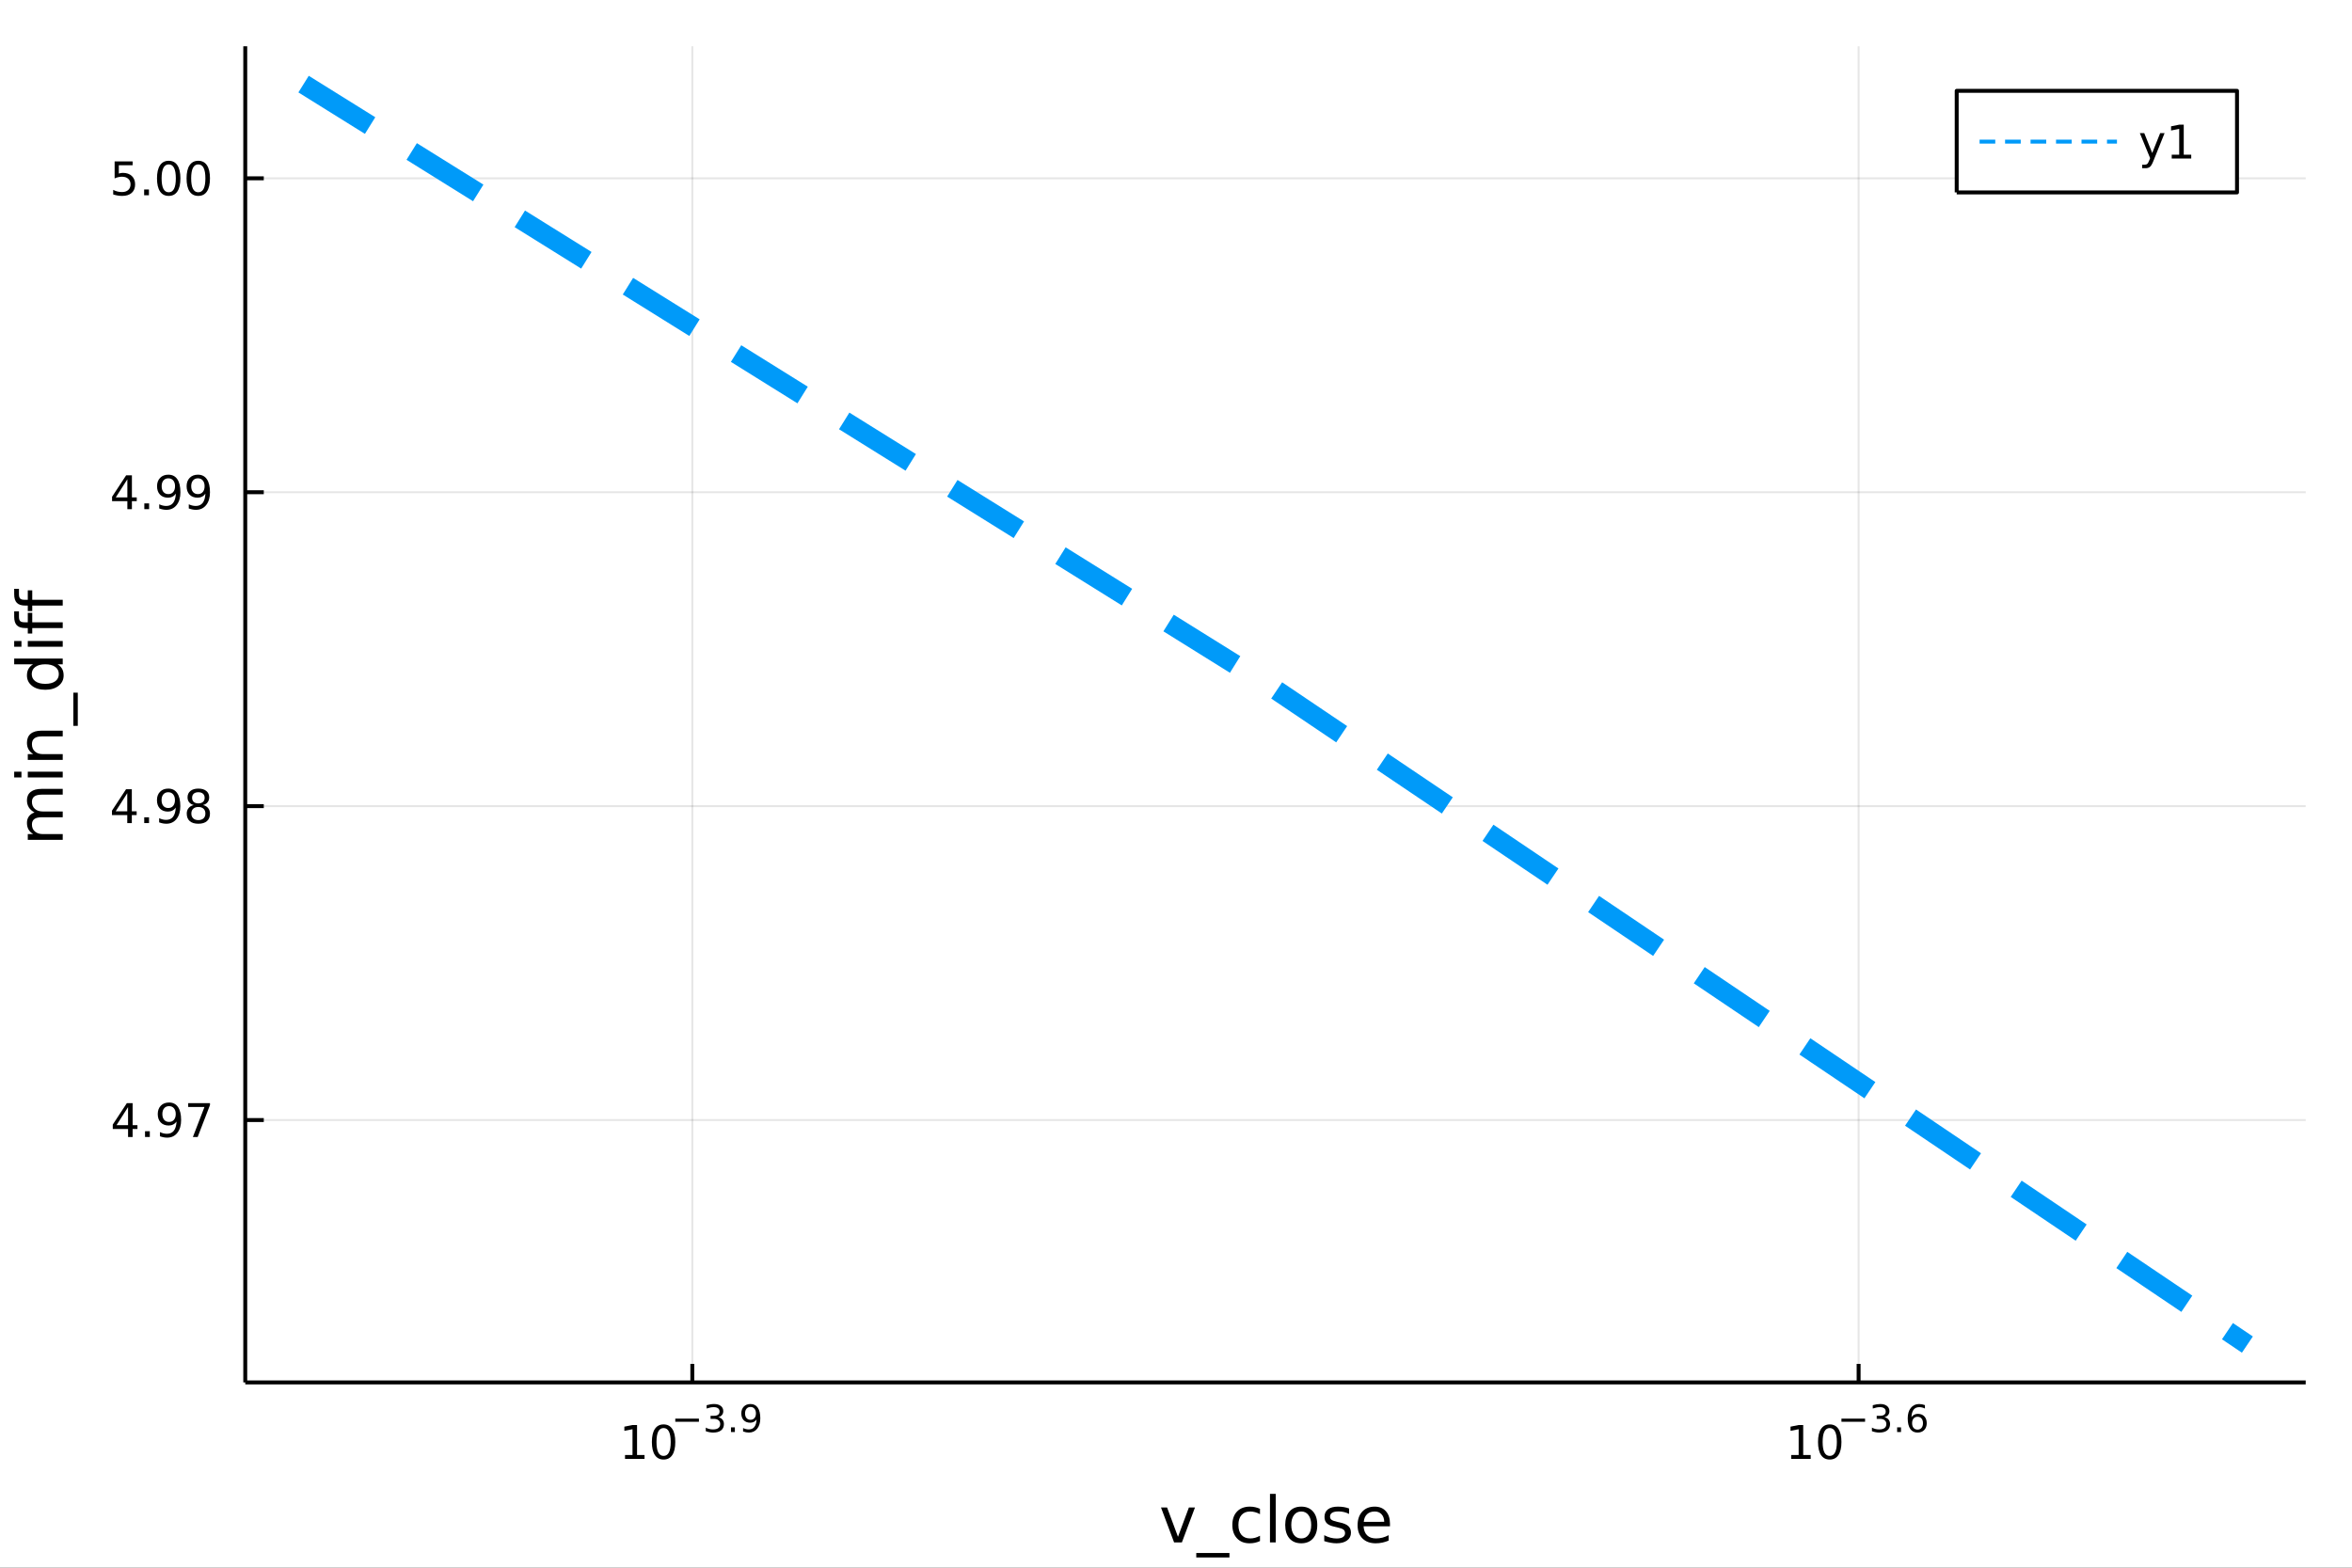 <?xml version="1.0" encoding="utf-8"?>
<svg xmlns="http://www.w3.org/2000/svg" xmlns:xlink="http://www.w3.org/1999/xlink" width="600" height="400" viewBox="0 0 2400 1600">
<rect x="0" y="0" width="2400" height="1600" fill="#333333" stroke="none"/>
<defs>
  <clipPath id="clip110">
    <rect x="0" y="0" width="2400" height="1600"/>
  </clipPath>
</defs>
<path clip-path="url(#clip110)" d="
M0 1600 L2400 1600 L2400 0 L0 0  Z
  " fill="#ffffff" fill-rule="evenodd" fill-opacity="1"/>
<defs>
  <clipPath id="clip111">
    <rect x="480" y="0" width="1681" height="1600"/>
  </clipPath>
</defs>
<path clip-path="url(#clip110)" d="
M250.26 1410.9 L2352.76 1410.9 L2352.76 47.244 L250.26 47.244  Z
  " fill="#ffffff" fill-rule="evenodd" fill-opacity="1"/>
<defs>
  <clipPath id="clip112">
    <rect x="250" y="47" width="2103" height="1365"/>
  </clipPath>
</defs>
<polyline clip-path="url(#clip112)" style="stroke:#000000; stroke-linecap:butt; stroke-linejoin:round; stroke-width:2; stroke-opacity:0.1; fill:none" points="
  706.462,1410.9 706.462,47.244 
  "/>
<polyline clip-path="url(#clip112)" style="stroke:#000000; stroke-linecap:butt; stroke-linejoin:round; stroke-width:2; stroke-opacity:0.1; fill:none" points="
  1896.55,1410.9 1896.55,47.244 
  "/>
<polyline clip-path="url(#clip110)" style="stroke:#000000; stroke-linecap:butt; stroke-linejoin:round; stroke-width:4; stroke-opacity:1; fill:none" points="
  250.26,1410.9 2352.76,1410.9 
  "/>
<polyline clip-path="url(#clip110)" style="stroke:#000000; stroke-linecap:butt; stroke-linejoin:round; stroke-width:4; stroke-opacity:1; fill:none" points="
  706.462,1410.9 706.462,1392 
  "/>
<polyline clip-path="url(#clip110)" style="stroke:#000000; stroke-linecap:butt; stroke-linejoin:round; stroke-width:4; stroke-opacity:1; fill:none" points="
  1896.55,1410.9 1896.55,1392 
  "/>
<path clip-path="url(#clip110)" d="M637.779 1485.02 L645.417 1485.02 L645.417 1458.66 L637.107 1460.32 L637.107 1456.06 L645.371 1454.4 L650.047 1454.4 L650.047 1485.02 L657.686 1485.02 L657.686 1488.96 L637.779 1488.96 L637.779 1485.02 Z" fill="#000000" fill-rule="evenodd" fill-opacity="1" /><path clip-path="url(#clip110)" d="M677.13 1457.48 Q673.519 1457.48 671.69 1461.04 Q669.885 1464.58 669.885 1471.71 Q669.885 1478.82 671.69 1482.38 Q673.519 1485.92 677.13 1485.92 Q680.764 1485.92 682.57 1482.38 Q684.399 1478.82 684.399 1471.71 Q684.399 1464.58 682.57 1461.04 Q680.764 1457.48 677.13 1457.48 M677.13 1453.77 Q682.94 1453.77 685.996 1458.38 Q689.075 1462.96 689.075 1471.71 Q689.075 1480.44 685.996 1485.04 Q682.94 1489.63 677.13 1489.63 Q671.32 1489.63 668.241 1485.04 Q665.186 1480.44 665.186 1471.71 Q665.186 1462.96 668.241 1458.38 Q671.32 1453.77 677.13 1453.77 Z" fill="#000000" fill-rule="evenodd" fill-opacity="1" /><path clip-path="url(#clip110)" d="M689.075 1447.87 L713.186 1447.87 L713.186 1451.07 L689.075 1451.07 L689.075 1447.87 Z" fill="#000000" fill-rule="evenodd" fill-opacity="1" /><path clip-path="url(#clip110)" d="M732.897 1446.41 Q735.624 1446.99 737.147 1448.83 Q738.689 1450.68 738.689 1453.38 Q738.689 1457.54 735.831 1459.82 Q732.972 1462.09 727.706 1462.09 Q725.938 1462.09 724.057 1461.73 Q722.195 1461.4 720.201 1460.7 L720.201 1457.03 Q721.781 1457.95 723.662 1458.42 Q725.543 1458.89 727.593 1458.89 Q731.166 1458.89 733.028 1457.48 Q734.909 1456.07 734.909 1453.38 Q734.909 1450.9 733.16 1449.51 Q731.43 1448.1 728.326 1448.1 L725.054 1448.1 L725.054 1444.98 L728.477 1444.98 Q731.279 1444.98 732.765 1443.87 Q734.251 1442.74 734.251 1440.63 Q734.251 1438.47 732.709 1437.32 Q731.185 1436.16 728.326 1436.16 Q726.765 1436.16 724.979 1436.49 Q723.192 1436.83 721.048 1437.55 L721.048 1434.16 Q723.211 1433.56 725.091 1433.26 Q726.991 1432.96 728.665 1432.96 Q732.991 1432.96 735.511 1434.93 Q738.031 1436.89 738.031 1440.24 Q738.031 1442.57 736.696 1444.19 Q735.361 1445.79 732.897 1446.41 Z" fill="#000000" fill-rule="evenodd" fill-opacity="1" /><path clip-path="url(#clip110)" d="M745.893 1456.77 L749.861 1456.77 L749.861 1461.55 L745.893 1461.55 L745.893 1456.77 Z" fill="#000000" fill-rule="evenodd" fill-opacity="1" /><path clip-path="url(#clip110)" d="M758.25 1460.96 L758.25 1457.5 Q759.679 1458.18 761.146 1458.54 Q762.613 1458.89 764.024 1458.89 Q767.785 1458.89 769.76 1456.37 Q771.754 1453.84 772.036 1448.68 Q770.945 1450.3 769.271 1451.16 Q767.597 1452.03 765.566 1452.03 Q761.353 1452.03 758.889 1449.49 Q756.444 1446.93 756.444 1442.51 Q756.444 1438.19 759.002 1435.57 Q761.56 1432.96 765.81 1432.96 Q770.681 1432.96 773.239 1436.7 Q775.816 1440.43 775.816 1447.53 Q775.816 1454.17 772.656 1458.14 Q769.515 1462.09 764.193 1462.09 Q762.763 1462.09 761.296 1461.81 Q759.829 1461.53 758.25 1460.96 M765.81 1449.06 Q768.368 1449.06 769.854 1447.31 Q771.359 1445.56 771.359 1442.51 Q771.359 1439.48 769.854 1437.74 Q768.368 1435.97 765.81 1435.97 Q763.252 1435.97 761.748 1437.74 Q760.262 1439.48 760.262 1442.51 Q760.262 1445.56 761.748 1447.31 Q763.252 1449.06 765.81 1449.06 Z" fill="#000000" fill-rule="evenodd" fill-opacity="1" /><path clip-path="url(#clip110)" d="M1827.73 1485.02 L1835.37 1485.02 L1835.37 1458.66 L1827.06 1460.32 L1827.06 1456.06 L1835.32 1454.4 L1840 1454.4 L1840 1485.02 L1847.64 1485.02 L1847.64 1488.96 L1827.73 1488.96 L1827.73 1485.02 Z" fill="#000000" fill-rule="evenodd" fill-opacity="1" /><path clip-path="url(#clip110)" d="M1867.08 1457.48 Q1863.47 1457.48 1861.64 1461.04 Q1859.84 1464.58 1859.84 1471.71 Q1859.84 1478.82 1861.64 1482.38 Q1863.47 1485.92 1867.08 1485.92 Q1870.72 1485.92 1872.52 1482.38 Q1874.35 1478.82 1874.35 1471.71 Q1874.35 1464.58 1872.52 1461.04 Q1870.72 1457.48 1867.08 1457.48 M1867.08 1453.77 Q1872.89 1453.77 1875.95 1458.38 Q1879.03 1462.96 1879.03 1471.71 Q1879.03 1480.44 1875.95 1485.04 Q1872.89 1489.63 1867.08 1489.63 Q1861.27 1489.63 1858.19 1485.04 Q1855.14 1480.44 1855.14 1471.71 Q1855.14 1462.96 1858.19 1458.38 Q1861.27 1453.77 1867.08 1453.77 Z" fill="#000000" fill-rule="evenodd" fill-opacity="1" /><path clip-path="url(#clip110)" d="M1879.03 1447.87 L1903.14 1447.87 L1903.14 1451.07 L1879.03 1451.07 L1879.03 1447.87 Z" fill="#000000" fill-rule="evenodd" fill-opacity="1" /><path clip-path="url(#clip110)" d="M1922.85 1446.41 Q1925.57 1446.99 1927.1 1448.83 Q1928.64 1450.68 1928.64 1453.38 Q1928.64 1457.54 1925.78 1459.82 Q1922.92 1462.09 1917.66 1462.09 Q1915.89 1462.09 1914.01 1461.73 Q1912.15 1461.4 1910.15 1460.7 L1910.15 1457.03 Q1911.73 1457.95 1913.61 1458.42 Q1915.49 1458.89 1917.54 1458.89 Q1921.12 1458.89 1922.98 1457.48 Q1924.86 1456.07 1924.86 1453.38 Q1924.86 1450.9 1923.11 1449.51 Q1921.38 1448.1 1918.28 1448.1 L1915.01 1448.1 L1915.01 1444.98 L1918.43 1444.98 Q1921.23 1444.98 1922.72 1443.87 Q1924.2 1442.74 1924.2 1440.63 Q1924.2 1438.47 1922.66 1437.32 Q1921.14 1436.16 1918.28 1436.16 Q1916.72 1436.16 1914.93 1436.49 Q1913.14 1436.83 1911 1437.55 L1911 1434.16 Q1913.16 1433.56 1915.04 1433.26 Q1916.94 1432.96 1918.62 1432.96 Q1922.94 1432.96 1925.46 1434.93 Q1927.98 1436.89 1927.98 1440.24 Q1927.98 1442.57 1926.65 1444.19 Q1925.31 1445.79 1922.85 1446.41 Z" fill="#000000" fill-rule="evenodd" fill-opacity="1" /><path clip-path="url(#clip110)" d="M1935.84 1456.77 L1939.81 1456.77 L1939.81 1461.55 L1935.84 1461.55 L1935.84 1456.77 Z" fill="#000000" fill-rule="evenodd" fill-opacity="1" /><path clip-path="url(#clip110)" d="M1956.68 1445.99 Q1954.13 1445.99 1952.62 1447.74 Q1951.13 1449.49 1951.13 1452.54 Q1951.13 1455.57 1952.62 1457.33 Q1954.13 1459.08 1956.68 1459.08 Q1959.24 1459.08 1960.73 1457.33 Q1962.23 1455.57 1962.23 1452.54 Q1962.23 1449.49 1960.73 1447.74 Q1959.24 1445.99 1956.68 1445.99 M1964.22 1434.09 L1964.22 1437.55 Q1962.8 1436.87 1961.33 1436.51 Q1959.88 1436.16 1958.45 1436.16 Q1954.69 1436.16 1952.7 1438.69 Q1950.72 1441.23 1950.44 1446.37 Q1951.55 1444.73 1953.22 1443.87 Q1954.9 1442.98 1956.91 1442.98 Q1961.14 1442.98 1963.59 1445.56 Q1966.05 1448.12 1966.05 1452.54 Q1966.05 1456.86 1963.49 1459.48 Q1960.93 1462.09 1956.68 1462.09 Q1951.81 1462.09 1949.24 1458.37 Q1946.66 1454.62 1946.66 1447.53 Q1946.66 1440.88 1949.82 1436.93 Q1952.98 1432.96 1958.3 1432.96 Q1959.73 1432.96 1961.18 1433.24 Q1962.65 1433.52 1964.22 1434.09 Z" fill="#000000" fill-rule="evenodd" fill-opacity="1" /><path clip-path="url(#clip110)" d="M1184.68 1538.54 L1190.89 1538.54 L1202.03 1568.46 L1213.17 1538.54 L1219.37 1538.54 L1206.01 1574.19 L1198.05 1574.19 L1184.68 1538.54 Z" fill="#000000" fill-rule="evenodd" fill-opacity="1" /><path clip-path="url(#clip110)" d="M1254.54 1585.01 L1254.54 1589.56 L1220.68 1589.56 L1220.68 1585.01 L1254.54 1585.01 Z" fill="#000000" fill-rule="evenodd" fill-opacity="1" /><path clip-path="url(#clip110)" d="M1285.7 1539.91 L1285.7 1545.38 Q1283.22 1544.01 1280.71 1543.34 Q1278.23 1542.64 1275.68 1542.64 Q1269.98 1542.64 1266.83 1546.27 Q1263.68 1549.87 1263.68 1556.39 Q1263.68 1562.92 1266.83 1566.55 Q1269.98 1570.14 1275.68 1570.14 Q1278.23 1570.14 1280.71 1569.47 Q1283.22 1568.77 1285.7 1567.41 L1285.7 1572.82 Q1283.25 1573.96 1280.61 1574.54 Q1278 1575.11 1275.04 1575.11 Q1266.99 1575.11 1262.25 1570.05 Q1257.5 1564.99 1257.5 1556.39 Q1257.5 1547.67 1262.28 1542.68 Q1267.09 1537.68 1275.42 1537.68 Q1278.13 1537.68 1280.71 1538.25 Q1283.29 1538.79 1285.7 1539.91 Z" fill="#000000" fill-rule="evenodd" fill-opacity="1" /><path clip-path="url(#clip110)" d="M1295.89 1524.66 L1301.75 1524.66 L1301.75 1574.19 L1295.89 1574.19 L1295.89 1524.66 Z" fill="#000000" fill-rule="evenodd" fill-opacity="1" /><path clip-path="url(#clip110)" d="M1327.81 1542.64 Q1323.1 1542.64 1320.37 1546.34 Q1317.63 1550 1317.63 1556.39 Q1317.63 1562.79 1320.33 1566.48 Q1323.07 1570.14 1327.81 1570.14 Q1332.49 1570.14 1335.23 1566.45 Q1337.97 1562.76 1337.97 1556.39 Q1337.97 1550.06 1335.23 1546.37 Q1332.49 1542.64 1327.81 1542.64 M1327.81 1537.68 Q1335.45 1537.68 1339.81 1542.64 Q1344.17 1547.61 1344.17 1556.39 Q1344.17 1565.15 1339.81 1570.14 Q1335.45 1575.11 1327.81 1575.11 Q1320.14 1575.11 1315.78 1570.14 Q1311.45 1565.15 1311.45 1556.39 Q1311.45 1547.61 1315.78 1542.64 Q1320.14 1537.68 1327.81 1537.68 Z" fill="#000000" fill-rule="evenodd" fill-opacity="1" /><path clip-path="url(#clip110)" d="M1376.61 1539.59 L1376.61 1545.13 Q1374.12 1543.85 1371.45 1543.22 Q1368.78 1542.58 1365.91 1542.58 Q1361.55 1542.58 1359.36 1543.92 Q1357.19 1545.25 1357.19 1547.93 Q1357.19 1549.96 1358.75 1551.14 Q1360.31 1552.29 1365.02 1553.34 L1367.03 1553.78 Q1373.27 1555.12 1375.88 1557.57 Q1378.52 1559.99 1378.52 1564.35 Q1378.52 1569.32 1374.57 1572.21 Q1370.66 1575.11 1363.78 1575.11 Q1360.92 1575.11 1357.8 1574.54 Q1354.71 1573.99 1351.27 1572.88 L1351.27 1566.83 Q1354.52 1568.52 1357.67 1569.38 Q1360.82 1570.21 1363.91 1570.21 Q1368.05 1570.21 1370.27 1568.81 Q1372.5 1567.37 1372.5 1564.8 Q1372.5 1562.41 1370.88 1561.14 Q1369.29 1559.86 1363.84 1558.68 L1361.81 1558.21 Q1356.36 1557.06 1353.95 1554.71 Q1351.53 1552.32 1351.53 1548.18 Q1351.53 1543.15 1355.09 1540.42 Q1358.66 1537.68 1365.21 1537.68 Q1368.46 1537.68 1371.32 1538.16 Q1374.19 1538.63 1376.61 1539.59 Z" fill="#000000" fill-rule="evenodd" fill-opacity="1" /><path clip-path="url(#clip110)" d="M1418.33 1554.9 L1418.33 1557.76 L1391.41 1557.76 Q1391.79 1563.81 1395.04 1566.99 Q1398.31 1570.14 1404.14 1570.14 Q1407.51 1570.14 1410.66 1569.32 Q1413.85 1568.49 1416.97 1566.83 L1416.97 1572.37 Q1413.81 1573.71 1410.5 1574.41 Q1407.19 1575.11 1403.79 1575.11 Q1395.26 1575.11 1390.26 1570.14 Q1385.3 1565.18 1385.3 1556.71 Q1385.3 1547.96 1390.01 1542.83 Q1394.75 1537.68 1402.77 1537.68 Q1409.96 1537.68 1414.13 1542.33 Q1418.33 1546.94 1418.33 1554.9 M1412.48 1553.18 Q1412.41 1548.37 1409.77 1545.51 Q1407.16 1542.64 1402.83 1542.64 Q1397.93 1542.64 1394.97 1545.41 Q1392.04 1548.18 1391.6 1553.21 L1412.48 1553.18 Z" fill="#000000" fill-rule="evenodd" fill-opacity="1" /><polyline clip-path="url(#clip112)" style="stroke:#000000; stroke-linecap:butt; stroke-linejoin:round; stroke-width:2; stroke-opacity:0.1; fill:none" points="
  250.26,1143.14 2352.76,1143.14 
  "/>
<polyline clip-path="url(#clip112)" style="stroke:#000000; stroke-linecap:butt; stroke-linejoin:round; stroke-width:2; stroke-opacity:0.1; fill:none" points="
  250.26,822.757 2352.76,822.757 
  "/>
<polyline clip-path="url(#clip112)" style="stroke:#000000; stroke-linecap:butt; stroke-linejoin:round; stroke-width:2; stroke-opacity:0.1; fill:none" points="
  250.26,502.375 2352.76,502.375 
  "/>
<polyline clip-path="url(#clip112)" style="stroke:#000000; stroke-linecap:butt; stroke-linejoin:round; stroke-width:2; stroke-opacity:0.1; fill:none" points="
  250.26,181.992 2352.76,181.992 
  "/>
<polyline clip-path="url(#clip110)" style="stroke:#000000; stroke-linecap:butt; stroke-linejoin:round; stroke-width:4; stroke-opacity:1; fill:none" points="
  250.26,1410.9 250.26,47.244 
  "/>
<polyline clip-path="url(#clip110)" style="stroke:#000000; stroke-linecap:butt; stroke-linejoin:round; stroke-width:4; stroke-opacity:1; fill:none" points="
  250.26,1143.14 269.157,1143.14 
  "/>
<polyline clip-path="url(#clip110)" style="stroke:#000000; stroke-linecap:butt; stroke-linejoin:round; stroke-width:4; stroke-opacity:1; fill:none" points="
  250.26,822.757 269.157,822.757 
  "/>
<polyline clip-path="url(#clip110)" style="stroke:#000000; stroke-linecap:butt; stroke-linejoin:round; stroke-width:4; stroke-opacity:1; fill:none" points="
  250.26,502.375 269.157,502.375 
  "/>
<polyline clip-path="url(#clip110)" style="stroke:#000000; stroke-linecap:butt; stroke-linejoin:round; stroke-width:4; stroke-opacity:1; fill:none" points="
  250.26,181.992 269.157,181.992 
  "/>
<path clip-path="url(#clip110)" d="M130.672 1129.93 L118.867 1148.38 L130.672 1148.38 L130.672 1129.93 M129.445 1125.86 L135.325 1125.86 L135.325 1148.38 L140.255 1148.38 L140.255 1152.27 L135.325 1152.27 L135.325 1160.42 L130.672 1160.42 L130.672 1152.27 L115.07 1152.27 L115.07 1147.76 L129.445 1125.86 Z" fill="#000000" fill-rule="evenodd" fill-opacity="1" /><path clip-path="url(#clip110)" d="M147.987 1154.54 L152.871 1154.54 L152.871 1160.42 L147.987 1160.42 L147.987 1154.54 Z" fill="#000000" fill-rule="evenodd" fill-opacity="1" /><path clip-path="url(#clip110)" d="M163.195 1159.7 L163.195 1155.44 Q164.954 1156.28 166.76 1156.72 Q168.565 1157.16 170.302 1157.16 Q174.931 1157.16 177.362 1154.05 Q179.815 1150.93 180.163 1144.59 Q178.82 1146.58 176.76 1147.64 Q174.7 1148.71 172.2 1148.71 Q167.015 1148.71 163.982 1145.58 Q160.973 1142.43 160.973 1136.99 Q160.973 1131.67 164.121 1128.45 Q167.269 1125.24 172.501 1125.24 Q178.496 1125.24 181.644 1129.84 Q184.815 1134.43 184.815 1143.18 Q184.815 1151.35 180.926 1156.23 Q177.061 1161.09 170.51 1161.09 Q168.751 1161.09 166.945 1160.74 Q165.14 1160.4 163.195 1159.7 M172.501 1145.05 Q175.649 1145.05 177.477 1142.9 Q179.329 1140.74 179.329 1136.99 Q179.329 1133.27 177.477 1131.11 Q175.649 1128.94 172.501 1128.94 Q169.352 1128.94 167.501 1131.11 Q165.672 1133.27 165.672 1136.99 Q165.672 1140.74 167.501 1142.9 Q169.352 1145.05 172.501 1145.05 Z" fill="#000000" fill-rule="evenodd" fill-opacity="1" /><path clip-path="url(#clip110)" d="M192.038 1125.86 L214.26 1125.86 L214.26 1127.85 L201.713 1160.42 L196.829 1160.42 L208.635 1129.8 L192.038 1129.8 L192.038 1125.86 Z" fill="#000000" fill-rule="evenodd" fill-opacity="1" /><path clip-path="url(#clip110)" d="M129.862 809.552 L118.056 828 L129.862 828 L129.862 809.552 M128.635 805.477 L134.515 805.477 L134.515 828 L139.445 828 L139.445 831.889 L134.515 831.889 L134.515 840.037 L129.862 840.037 L129.862 831.889 L114.26 831.889 L114.26 827.375 L128.635 805.477 Z" fill="#000000" fill-rule="evenodd" fill-opacity="1" /><path clip-path="url(#clip110)" d="M147.177 834.158 L152.061 834.158 L152.061 840.037 L147.177 840.037 L147.177 834.158 Z" fill="#000000" fill-rule="evenodd" fill-opacity="1" /><path clip-path="url(#clip110)" d="M162.385 839.32 L162.385 835.061 Q164.144 835.894 165.95 836.334 Q167.755 836.774 169.491 836.774 Q174.121 836.774 176.551 833.672 Q179.005 830.547 179.352 824.204 Q178.01 826.195 175.95 827.26 Q173.889 828.325 171.389 828.325 Q166.204 828.325 163.172 825.2 Q160.163 822.051 160.163 816.612 Q160.163 811.288 163.311 808.07 Q166.459 804.852 171.69 804.852 Q177.686 804.852 180.834 809.459 Q184.005 814.042 184.005 822.792 Q184.005 830.963 180.116 835.848 Q176.251 840.709 169.7 840.709 Q167.94 840.709 166.135 840.362 Q164.329 840.014 162.385 839.32 M171.69 824.667 Q174.839 824.667 176.667 822.514 Q178.519 820.362 178.519 816.612 Q178.519 812.885 176.667 810.732 Q174.839 808.556 171.69 808.556 Q168.542 808.556 166.69 810.732 Q164.862 812.885 164.862 816.612 Q164.862 820.362 166.69 822.514 Q168.542 824.667 171.69 824.667 Z" fill="#000000" fill-rule="evenodd" fill-opacity="1" /><path clip-path="url(#clip110)" d="M202.408 823.626 Q199.075 823.626 197.153 825.408 Q195.255 827.19 195.255 830.315 Q195.255 833.44 197.153 835.223 Q199.075 837.005 202.408 837.005 Q205.741 837.005 207.662 835.223 Q209.584 833.417 209.584 830.315 Q209.584 827.19 207.662 825.408 Q205.764 823.626 202.408 823.626 M197.732 821.635 Q194.723 820.894 193.033 818.834 Q191.366 816.774 191.366 813.811 Q191.366 809.667 194.306 807.26 Q197.269 804.852 202.408 804.852 Q207.57 804.852 210.51 807.26 Q213.449 809.667 213.449 813.811 Q213.449 816.774 211.76 818.834 Q210.093 820.894 207.107 821.635 Q210.486 822.422 212.361 824.713 Q214.26 827.005 214.26 830.315 Q214.26 835.338 211.181 838.024 Q208.125 840.709 202.408 840.709 Q196.69 840.709 193.612 838.024 Q190.556 835.338 190.556 830.315 Q190.556 827.005 192.454 824.713 Q194.352 822.422 197.732 821.635 M196.019 814.251 Q196.019 816.936 197.686 818.44 Q199.375 819.945 202.408 819.945 Q205.417 819.945 207.107 818.44 Q208.82 816.936 208.82 814.251 Q208.82 811.565 207.107 810.061 Q205.417 808.556 202.408 808.556 Q199.375 808.556 197.686 810.061 Q196.019 811.565 196.019 814.251 Z" fill="#000000" fill-rule="evenodd" fill-opacity="1" /><path clip-path="url(#clip110)" d="M129.955 489.169 L118.149 507.618 L129.955 507.618 L129.955 489.169 M128.728 485.095 L134.607 485.095 L134.607 507.618 L139.538 507.618 L139.538 511.507 L134.607 511.507 L134.607 519.655 L129.955 519.655 L129.955 511.507 L114.353 511.507 L114.353 506.993 L128.728 485.095 Z" fill="#000000" fill-rule="evenodd" fill-opacity="1" /><path clip-path="url(#clip110)" d="M147.269 513.775 L152.153 513.775 L152.153 519.655 L147.269 519.655 L147.269 513.775 Z" fill="#000000" fill-rule="evenodd" fill-opacity="1" /><path clip-path="url(#clip110)" d="M162.477 518.937 L162.477 514.678 Q164.237 515.511 166.042 515.951 Q167.848 516.391 169.584 516.391 Q174.214 516.391 176.644 513.289 Q179.098 510.164 179.445 503.821 Q178.102 505.812 176.042 506.877 Q173.982 507.942 171.482 507.942 Q166.297 507.942 163.265 504.817 Q160.255 501.669 160.255 496.229 Q160.255 490.905 163.403 487.687 Q166.552 484.47 171.783 484.47 Q177.778 484.47 180.926 489.076 Q184.098 493.659 184.098 502.409 Q184.098 510.581 180.209 515.465 Q176.343 520.326 169.792 520.326 Q168.033 520.326 166.227 519.979 Q164.422 519.631 162.477 518.937 M171.783 504.284 Q174.931 504.284 176.76 502.132 Q178.612 499.979 178.612 496.229 Q178.612 492.502 176.76 490.349 Q174.931 488.173 171.783 488.173 Q168.635 488.173 166.783 490.349 Q164.954 492.502 164.954 496.229 Q164.954 499.979 166.783 502.132 Q168.635 504.284 171.783 504.284 Z" fill="#000000" fill-rule="evenodd" fill-opacity="1" /><path clip-path="url(#clip110)" d="M192.639 518.937 L192.639 514.678 Q194.399 515.511 196.204 515.951 Q198.01 516.391 199.746 516.391 Q204.375 516.391 206.806 513.289 Q209.26 510.164 209.607 503.821 Q208.264 505.812 206.204 506.877 Q204.144 507.942 201.644 507.942 Q196.459 507.942 193.426 504.817 Q190.417 501.669 190.417 496.229 Q190.417 490.905 193.565 487.687 Q196.713 484.47 201.945 484.47 Q207.94 484.47 211.088 489.076 Q214.26 493.659 214.26 502.409 Q214.26 510.581 210.371 515.465 Q206.505 520.326 199.954 520.326 Q198.195 520.326 196.389 519.979 Q194.584 519.631 192.639 518.937 M201.945 504.284 Q205.093 504.284 206.922 502.132 Q208.774 499.979 208.774 496.229 Q208.774 492.502 206.922 490.349 Q205.093 488.173 201.945 488.173 Q198.797 488.173 196.945 490.349 Q195.116 492.502 195.116 496.229 Q195.116 499.979 196.945 502.132 Q198.797 504.284 201.945 504.284 Z" fill="#000000" fill-rule="evenodd" fill-opacity="1" /><path clip-path="url(#clip110)" d="M116.968 164.712 L135.325 164.712 L135.325 168.647 L121.251 168.647 L121.251 177.119 Q122.269 176.772 123.288 176.61 Q124.306 176.425 125.325 176.425 Q131.112 176.425 134.492 179.596 Q137.871 182.767 137.871 188.184 Q137.871 193.763 134.399 196.864 Q130.927 199.943 124.607 199.943 Q122.431 199.943 120.163 199.573 Q117.918 199.202 115.51 198.462 L115.51 193.763 Q117.593 194.897 119.816 195.452 Q122.038 196.008 124.515 196.008 Q128.519 196.008 130.857 193.901 Q133.195 191.795 133.195 188.184 Q133.195 184.573 130.857 182.466 Q128.519 180.36 124.515 180.36 Q122.64 180.36 120.765 180.776 Q118.913 181.193 116.968 182.073 L116.968 164.712 Z" fill="#000000" fill-rule="evenodd" fill-opacity="1" /><path clip-path="url(#clip110)" d="M147.084 193.392 L151.968 193.392 L151.968 199.272 L147.084 199.272 L147.084 193.392 Z" fill="#000000" fill-rule="evenodd" fill-opacity="1" /><path clip-path="url(#clip110)" d="M172.153 167.79 Q168.542 167.79 166.714 171.355 Q164.908 174.897 164.908 182.026 Q164.908 189.133 166.714 192.698 Q168.542 196.239 172.153 196.239 Q175.788 196.239 177.593 192.698 Q179.422 189.133 179.422 182.026 Q179.422 174.897 177.593 171.355 Q175.788 167.79 172.153 167.79 M172.153 164.087 Q177.964 164.087 181.019 168.693 Q184.098 173.277 184.098 182.026 Q184.098 190.753 181.019 195.36 Q177.964 199.943 172.153 199.943 Q166.343 199.943 163.265 195.36 Q160.209 190.753 160.209 182.026 Q160.209 173.277 163.265 168.693 Q166.343 164.087 172.153 164.087 Z" fill="#000000" fill-rule="evenodd" fill-opacity="1" /><path clip-path="url(#clip110)" d="M202.315 167.79 Q198.704 167.79 196.875 171.355 Q195.07 174.897 195.07 182.026 Q195.07 189.133 196.875 192.698 Q198.704 196.239 202.315 196.239 Q205.949 196.239 207.755 192.698 Q209.584 189.133 209.584 182.026 Q209.584 174.897 207.755 171.355 Q205.949 167.79 202.315 167.79 M202.315 164.087 Q208.125 164.087 211.181 168.693 Q214.26 173.277 214.26 182.026 Q214.26 190.753 211.181 195.36 Q208.125 199.943 202.315 199.943 Q196.505 199.943 193.426 195.36 Q190.371 190.753 190.371 182.026 Q190.371 173.277 193.426 168.693 Q196.505 164.087 202.315 164.087 Z" fill="#000000" fill-rule="evenodd" fill-opacity="1" /><path clip-path="url(#clip110)" d="M35.199 829.203 Q31.253 827.007 29.375 823.951 Q27.497 820.896 27.497 816.758 Q27.497 811.188 31.412 808.164 Q35.295 805.141 42.488 805.141 L64.004 805.141 L64.004 811.029 L42.679 811.029 Q37.555 811.029 35.072 812.843 Q32.589 814.657 32.589 818.381 Q32.589 822.933 35.613 825.574 Q38.637 828.216 43.857 828.216 L64.004 828.216 L64.004 834.105 L42.679 834.105 Q37.523 834.105 35.072 835.919 Q32.589 837.733 32.589 841.521 Q32.589 846.008 35.645 848.65 Q38.669 851.292 43.857 851.292 L64.004 851.292 L64.004 857.18 L28.356 857.18 L28.356 851.292 L33.894 851.292 Q30.616 849.287 29.056 846.486 Q27.497 843.685 27.497 839.834 Q27.497 835.951 29.47 833.245 Q31.444 830.508 35.199 829.203 Z" fill="#000000" fill-rule="evenodd" fill-opacity="1" /><path clip-path="url(#clip110)" d="M28.356 793.459 L28.356 787.603 L64.004 787.603 L64.004 793.459 L28.356 793.459 M14.479 793.459 L14.479 787.603 L21.895 787.603 L21.895 793.459 L14.479 793.459 Z" fill="#000000" fill-rule="evenodd" fill-opacity="1" /><path clip-path="url(#clip110)" d="M42.488 745.717 L64.004 745.717 L64.004 751.573 L42.679 751.573 Q37.618 751.573 35.104 753.547 Q32.589 755.52 32.589 759.467 Q32.589 764.209 35.613 766.946 Q38.637 769.684 43.857 769.684 L64.004 769.684 L64.004 775.572 L28.356 775.572 L28.356 769.684 L33.894 769.684 Q30.68 767.583 29.088 764.75 Q27.497 761.886 27.497 758.162 Q27.497 752.019 31.316 748.868 Q35.104 745.717 42.488 745.717 Z" fill="#000000" fill-rule="evenodd" fill-opacity="1" /><path clip-path="url(#clip110)" d="M74.826 706.95 L79.377 706.95 L79.377 740.815 L74.826 740.815 L74.826 706.95 Z" fill="#000000" fill-rule="evenodd" fill-opacity="1" /><path clip-path="url(#clip110)" d="M33.767 677.986 L14.479 677.986 L14.479 672.129 L64.004 672.129 L64.004 677.986 L58.657 677.986 Q61.84 679.832 63.399 682.664 Q64.927 685.465 64.927 689.412 Q64.927 695.873 59.771 699.947 Q54.615 703.989 46.212 703.989 Q37.809 703.989 32.653 699.947 Q27.497 695.873 27.497 689.412 Q27.497 685.465 29.056 682.664 Q30.584 679.832 33.767 677.986 M46.212 697.942 Q52.673 697.942 56.365 695.3 Q60.026 692.627 60.026 687.98 Q60.026 683.333 56.365 680.659 Q52.673 677.986 46.212 677.986 Q39.751 677.986 36.09 680.659 Q32.398 683.333 32.398 687.98 Q32.398 692.627 36.09 695.3 Q39.751 697.942 46.212 697.942 Z" fill="#000000" fill-rule="evenodd" fill-opacity="1" /><path clip-path="url(#clip110)" d="M28.356 660.066 L28.356 654.21 L64.004 654.21 L64.004 660.066 L28.356 660.066 M14.479 660.066 L14.479 654.21 L21.895 654.21 L21.895 660.066 L14.479 660.066 Z" fill="#000000" fill-rule="evenodd" fill-opacity="1" /><path clip-path="url(#clip110)" d="M14.479 623.909 L19.349 623.909 L19.349 629.511 Q19.349 632.662 20.622 633.903 Q21.895 635.113 25.205 635.113 L28.356 635.113 L28.356 625.468 L32.908 625.468 L32.908 635.113 L64.004 635.113 L64.004 641.001 L32.908 641.001 L32.908 646.603 L28.356 646.603 L28.356 641.001 L25.874 641.001 Q19.922 641.001 17.216 638.232 Q14.479 635.463 14.479 629.447 L14.479 623.909 Z" fill="#000000" fill-rule="evenodd" fill-opacity="1" /><path clip-path="url(#clip110)" d="M14.479 600.961 L19.349 600.961 L19.349 606.562 Q19.349 609.713 20.622 610.955 Q21.895 612.164 25.205 612.164 L28.356 612.164 L28.356 602.52 L32.908 602.52 L32.908 612.164 L64.004 612.164 L64.004 618.052 L32.908 618.052 L32.908 623.654 L28.356 623.654 L28.356 618.052 L25.874 618.052 Q19.922 618.052 17.216 615.283 Q14.479 612.514 14.479 606.499 L14.479 600.961 Z" fill="#000000" fill-rule="evenodd" fill-opacity="1" /><polyline clip-path="url(#clip112)" style="stroke:#009af9; stroke-linecap:butt; stroke-linejoin:round; stroke-width:20; stroke-opacity:1; fill:none" stroke-dasharray="80, 50" points="
  309.764,85.838 1301.51,703.825 2293.25,1372.3 
  "/>
<path clip-path="url(#clip110)" d="
M1996.63 196.379 L2282.67 196.379 L2282.67 92.699 L1996.63 92.699  Z
  " fill="#ffffff" fill-rule="evenodd" fill-opacity="1"/>
<polyline clip-path="url(#clip110)" style="stroke:#000000; stroke-linecap:butt; stroke-linejoin:round; stroke-width:4; stroke-opacity:1; fill:none" points="
  1996.63,196.379 2282.67,196.379 2282.67,92.699 1996.63,92.699 1996.63,196.379 
  "/>
<polyline clip-path="url(#clip110)" style="stroke:#009af9; stroke-linecap:butt; stroke-linejoin:round; stroke-width:4; stroke-opacity:1; fill:none" stroke-dasharray="16, 10" points="
  2019.99,144.539 2160.16,144.539 
  "/>
<path clip-path="url(#clip110)" d="M2197.36 164.227 Q2195.56 168.856 2193.84 170.268 Q2192.13 171.68 2189.26 171.68 L2185.86 171.68 L2185.86 168.115 L2188.36 168.115 Q2190.12 168.115 2191.09 167.282 Q2192.06 166.449 2193.24 163.347 L2194.01 161.403 L2183.52 135.893 L2188.03 135.893 L2196.14 156.171 L2204.24 135.893 L2208.75 135.893 L2197.36 164.227 Z" fill="#000000" fill-rule="evenodd" fill-opacity="1" /><path clip-path="url(#clip110)" d="M2216.04 157.884 L2223.68 157.884 L2223.68 131.518 L2215.37 133.185 L2215.37 128.926 L2223.64 127.259 L2228.31 127.259 L2228.31 157.884 L2235.95 157.884 L2235.95 161.819 L2216.04 161.819 L2216.04 157.884 Z" fill="#000000" fill-rule="evenodd" fill-opacity="1" /></svg>
